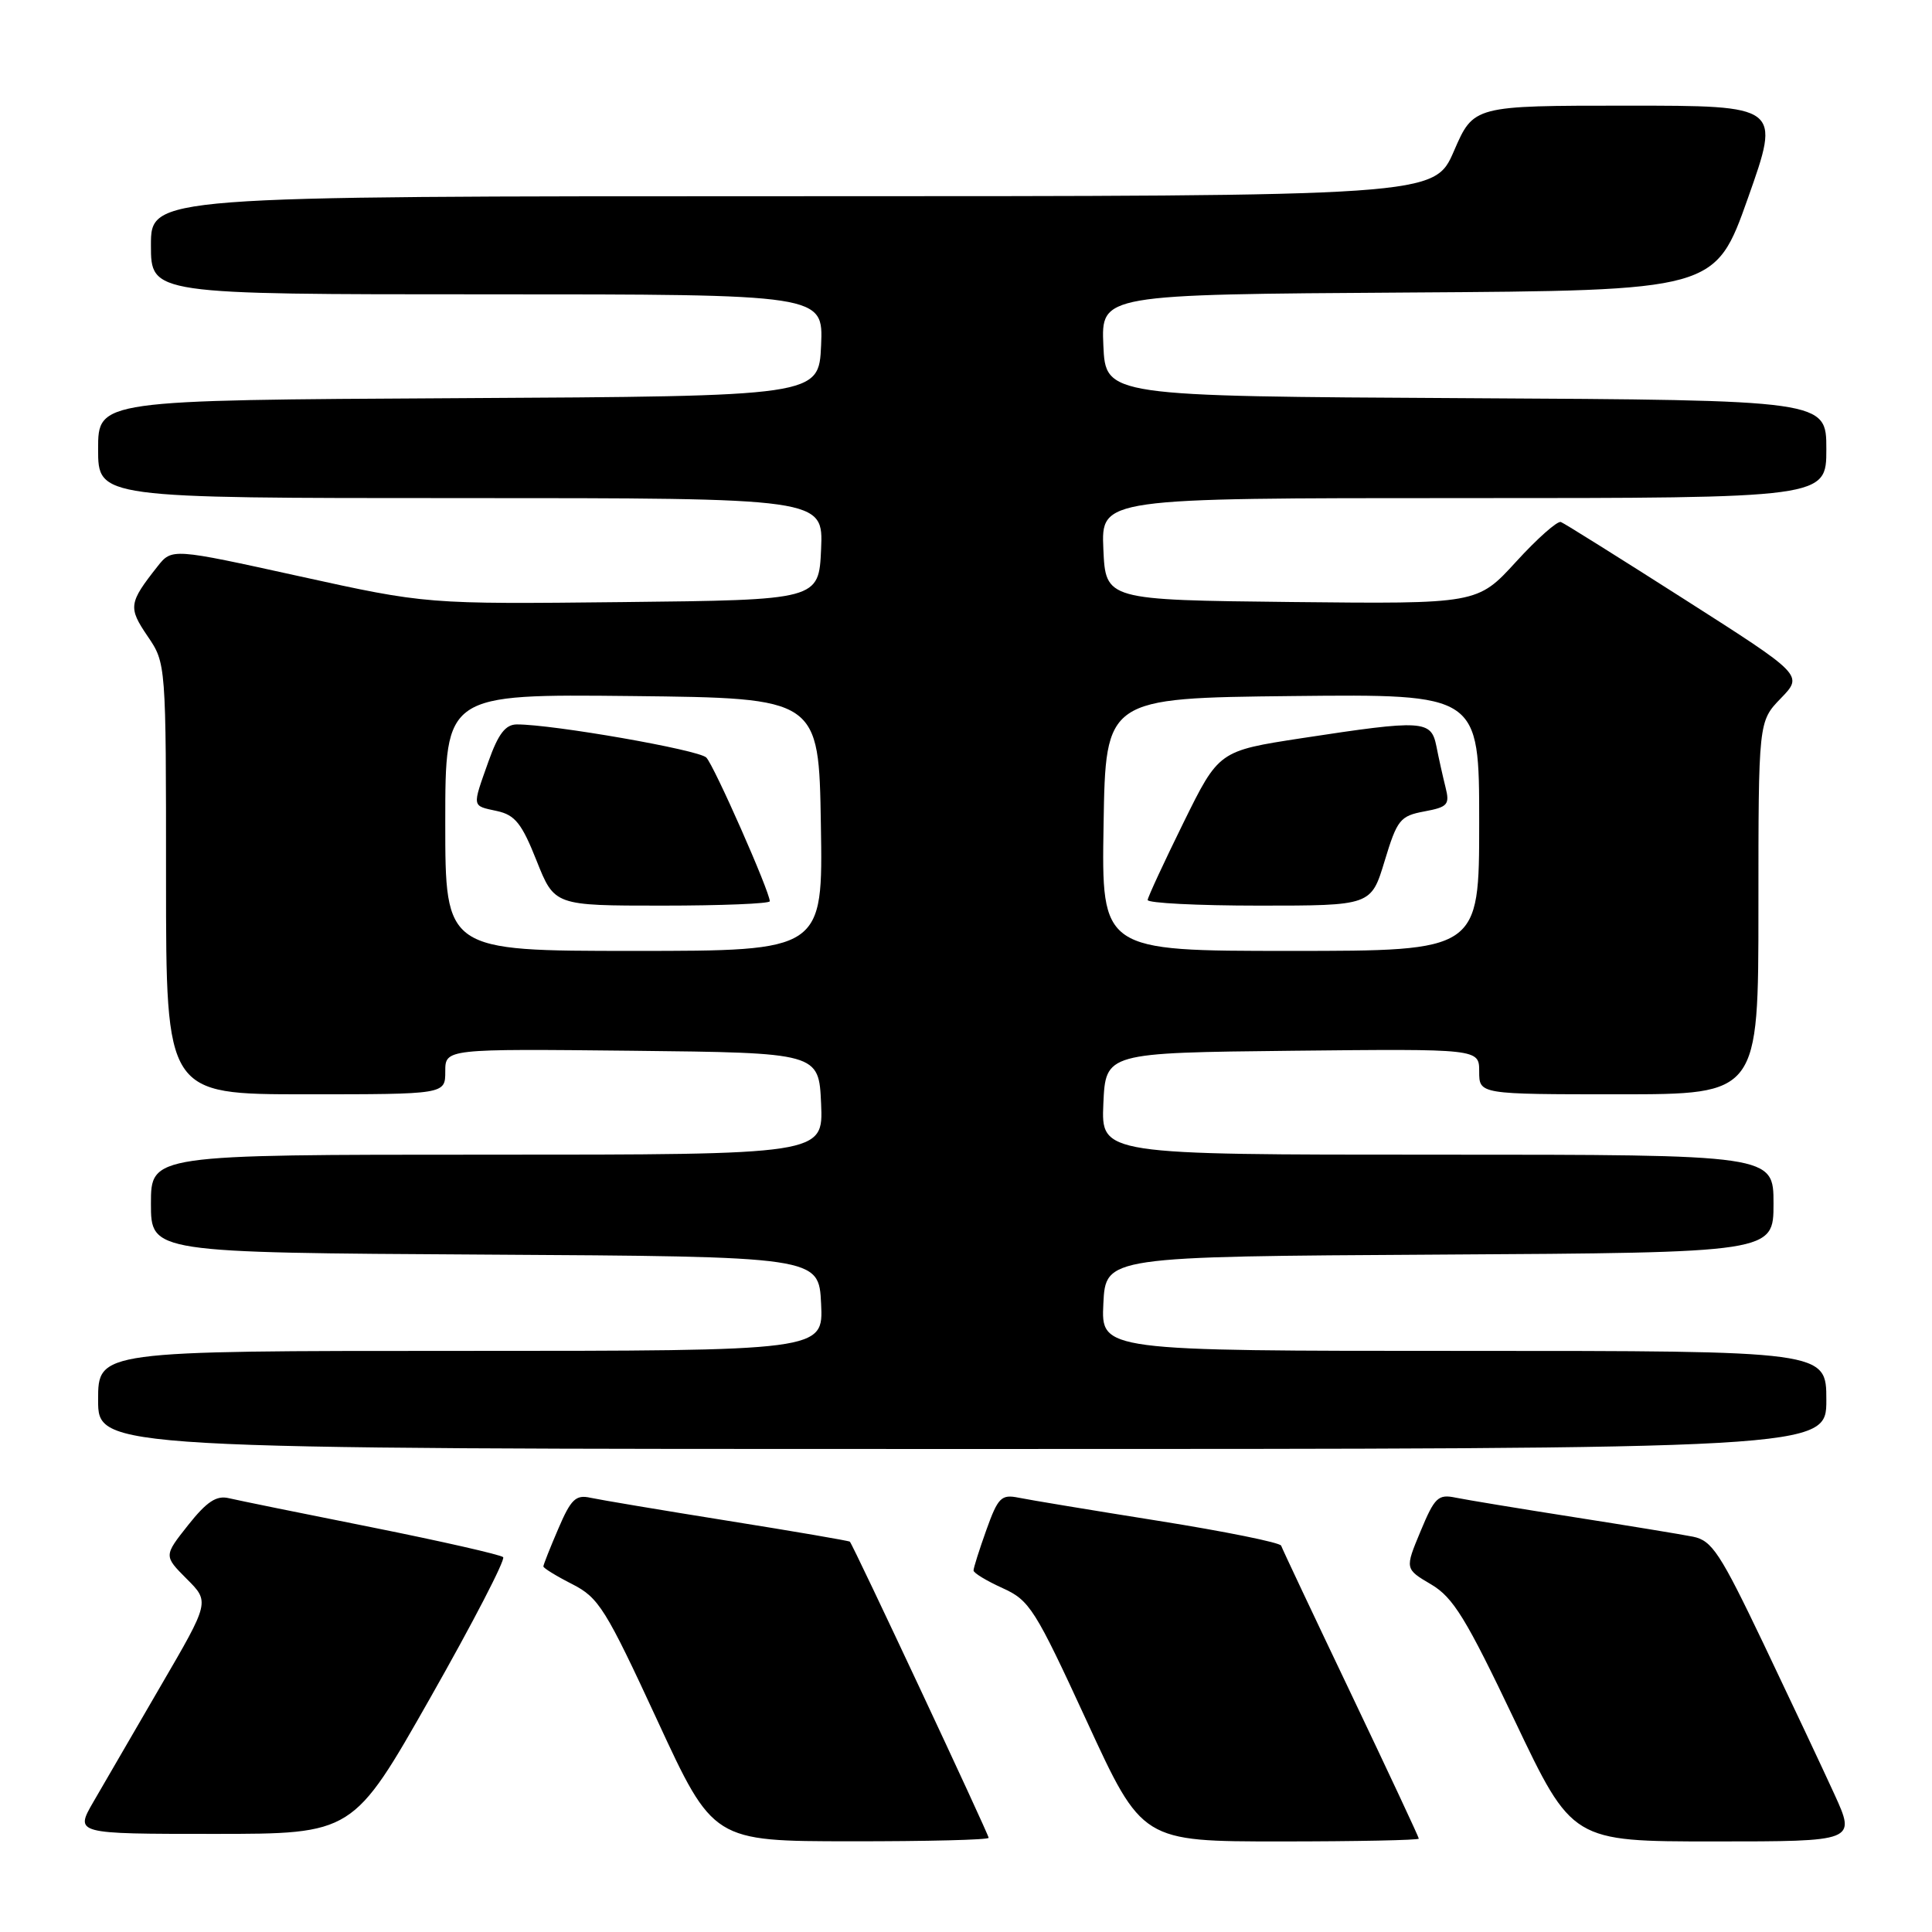 <?xml version="1.0" encoding="UTF-8" standalone="no"?>
<!DOCTYPE svg PUBLIC "-//W3C//DTD SVG 1.1//EN" "http://www.w3.org/Graphics/SVG/1.1/DTD/svg11.dtd" >
<svg xmlns="http://www.w3.org/2000/svg" xmlns:xlink="http://www.w3.org/1999/xlink" version="1.1" viewBox="0 0 256 256">
 <g >
 <path fill="currentColor"
d=" M 131.00 243.52 C 131.00 243.04 113.04 204.70 112.61 204.28 C 112.49 204.16 105.21 202.91 96.44 201.51 C 87.67 200.11 79.48 198.73 78.23 198.46 C 76.30 198.03 75.65 198.65 73.98 202.56 C 72.89 205.09 72.00 207.34 72.00 207.56 C 72.00 207.78 73.72 208.84 75.83 209.91 C 79.34 211.70 80.26 213.18 87.08 227.92 C 94.50 243.97 94.50 243.97 112.75 243.98 C 122.79 243.99 131.00 243.79 131.00 243.52 Z  M 188.00 243.63 C 188.00 243.43 183.95 234.78 179.01 224.41 C 174.06 214.04 169.90 205.22 169.76 204.81 C 169.62 204.40 162.30 202.92 153.50 201.52 C 144.70 200.12 136.36 198.74 134.96 198.45 C 132.68 197.99 132.24 198.42 130.70 202.72 C 129.76 205.35 128.99 207.77 129.00 208.10 C 129.00 208.43 130.73 209.47 132.84 210.43 C 136.43 212.05 137.14 213.17 144.01 228.08 C 151.34 244.00 151.34 244.00 169.67 244.00 C 179.75 244.00 188.00 243.83 188.00 243.63 Z  M 243.07 237.75 C 241.50 234.31 237.28 225.36 233.70 217.85 C 227.93 205.78 226.85 204.13 224.34 203.62 C 222.78 203.31 215.65 202.14 208.50 201.02 C 201.35 199.90 194.33 198.74 192.90 198.45 C 190.56 197.96 190.10 198.40 188.23 202.90 C 186.15 207.89 186.15 207.89 189.63 209.94 C 192.57 211.68 194.26 214.44 200.71 227.99 C 208.33 244.00 208.33 244.00 227.12 244.00 C 245.92 244.00 245.92 244.00 243.07 237.75 Z  M 57.02 224.96 C 62.65 215.04 66.99 206.66 66.67 206.33 C 66.34 206.01 58.52 204.23 49.29 202.38 C 40.05 200.54 31.52 198.80 30.33 198.52 C 28.68 198.12 27.40 198.97 24.93 202.08 C 21.70 206.16 21.70 206.16 24.74 209.21 C 27.79 212.25 27.79 212.25 21.31 223.37 C 17.75 229.49 13.73 236.41 12.38 238.75 C 9.92 243.00 9.92 243.00 28.35 243.00 C 46.78 243.00 46.78 243.00 57.02 224.96 Z  M 242.00 185.50 C 242.00 179.00 242.00 179.00 193.95 179.00 C 145.90 179.00 145.90 179.00 146.20 172.75 C 146.50 166.50 146.50 166.50 190.75 166.24 C 235.00 165.98 235.00 165.98 235.00 159.49 C 235.00 153.00 235.00 153.00 190.45 153.00 C 145.91 153.00 145.91 153.00 146.20 146.25 C 146.50 139.50 146.50 139.50 171.25 139.23 C 196.00 138.97 196.00 138.97 196.00 141.98 C 196.00 145.00 196.00 145.00 214.50 145.00 C 233.00 145.00 233.00 145.00 233.00 120.30 C 233.00 95.60 233.00 95.60 235.97 92.53 C 238.94 89.46 238.94 89.46 223.30 79.48 C 214.70 73.99 207.29 69.35 206.83 69.17 C 206.38 68.98 203.70 71.35 200.89 74.43 C 195.77 80.03 195.77 80.03 171.13 79.77 C 146.50 79.50 146.50 79.50 146.20 72.75 C 145.91 66.00 145.91 66.00 193.95 66.00 C 242.00 66.00 242.00 66.00 242.00 59.51 C 242.00 53.02 242.00 53.02 194.25 52.76 C 146.50 52.50 146.50 52.50 146.20 45.76 C 145.91 39.02 145.91 39.02 186.59 38.76 C 227.27 38.50 227.27 38.50 231.61 26.25 C 235.95 14.00 235.95 14.00 215.61 14.00 C 195.26 14.00 195.26 14.00 192.66 20.00 C 190.06 26.00 190.06 26.00 105.03 26.00 C 20.00 26.00 20.00 26.00 20.00 32.50 C 20.00 39.00 20.00 39.00 64.55 39.00 C 109.09 39.00 109.09 39.00 108.80 45.75 C 108.50 52.50 108.50 52.50 60.75 52.76 C 13.00 53.02 13.00 53.02 13.00 59.51 C 13.00 66.00 13.00 66.00 61.05 66.00 C 109.09 66.00 109.09 66.00 108.80 72.75 C 108.50 79.50 108.50 79.50 82.50 79.78 C 56.50 80.06 56.50 80.06 39.64 76.35 C 22.78 72.64 22.78 72.64 20.86 75.07 C 17.06 79.89 16.97 80.49 19.55 84.29 C 22.00 87.89 22.00 87.89 22.00 116.45 C 22.00 145.00 22.00 145.00 40.50 145.00 C 59.00 145.00 59.00 145.00 59.00 141.98 C 59.00 138.97 59.00 138.97 83.75 139.23 C 108.50 139.50 108.50 139.50 108.80 146.25 C 109.09 153.00 109.09 153.00 64.55 153.00 C 20.00 153.00 20.00 153.00 20.00 159.49 C 20.00 165.98 20.00 165.98 64.25 166.24 C 108.50 166.50 108.50 166.50 108.80 172.75 C 109.10 179.00 109.10 179.00 61.05 179.00 C 13.00 179.00 13.00 179.00 13.00 185.50 C 13.00 192.00 13.00 192.00 127.50 192.00 C 242.00 192.00 242.00 192.00 242.00 185.50 Z  M 59.00 108.98 C 59.00 91.97 59.00 91.97 83.75 92.23 C 108.50 92.50 108.50 92.50 108.77 109.25 C 109.05 126.00 109.05 126.00 84.02 126.00 C 59.00 126.00 59.00 126.00 59.00 108.98 Z  M 102.00 119.42 C 102.00 118.15 94.62 101.43 93.59 100.38 C 92.60 99.36 73.26 95.98 68.48 95.99 C 66.98 96.00 66.03 97.23 64.73 100.88 C 62.54 107.06 62.48 106.73 65.87 107.47 C 68.25 107.99 69.15 109.13 71.10 114.05 C 73.47 120.00 73.47 120.00 87.73 120.00 C 95.58 120.00 102.00 119.74 102.00 119.42 Z  M 146.23 109.25 C 146.50 92.50 146.50 92.50 171.25 92.23 C 196.00 91.97 196.00 91.97 196.00 108.98 C 196.00 126.00 196.00 126.00 170.98 126.00 C 145.95 126.00 145.95 126.00 146.23 109.25 Z  M 183.47 114.09 C 185.13 108.61 185.52 108.12 188.72 107.52 C 191.84 106.94 192.12 106.62 191.54 104.32 C 191.19 102.92 190.64 100.47 190.33 98.88 C 189.63 95.41 188.62 95.35 172.50 97.81 C 161.50 99.50 161.50 99.50 156.82 109.00 C 154.25 114.22 152.11 118.84 152.07 119.25 C 152.03 119.66 158.68 120.00 166.84 120.00 C 181.68 120.00 181.68 120.00 183.47 114.09 Z "/>
</g>
</svg>